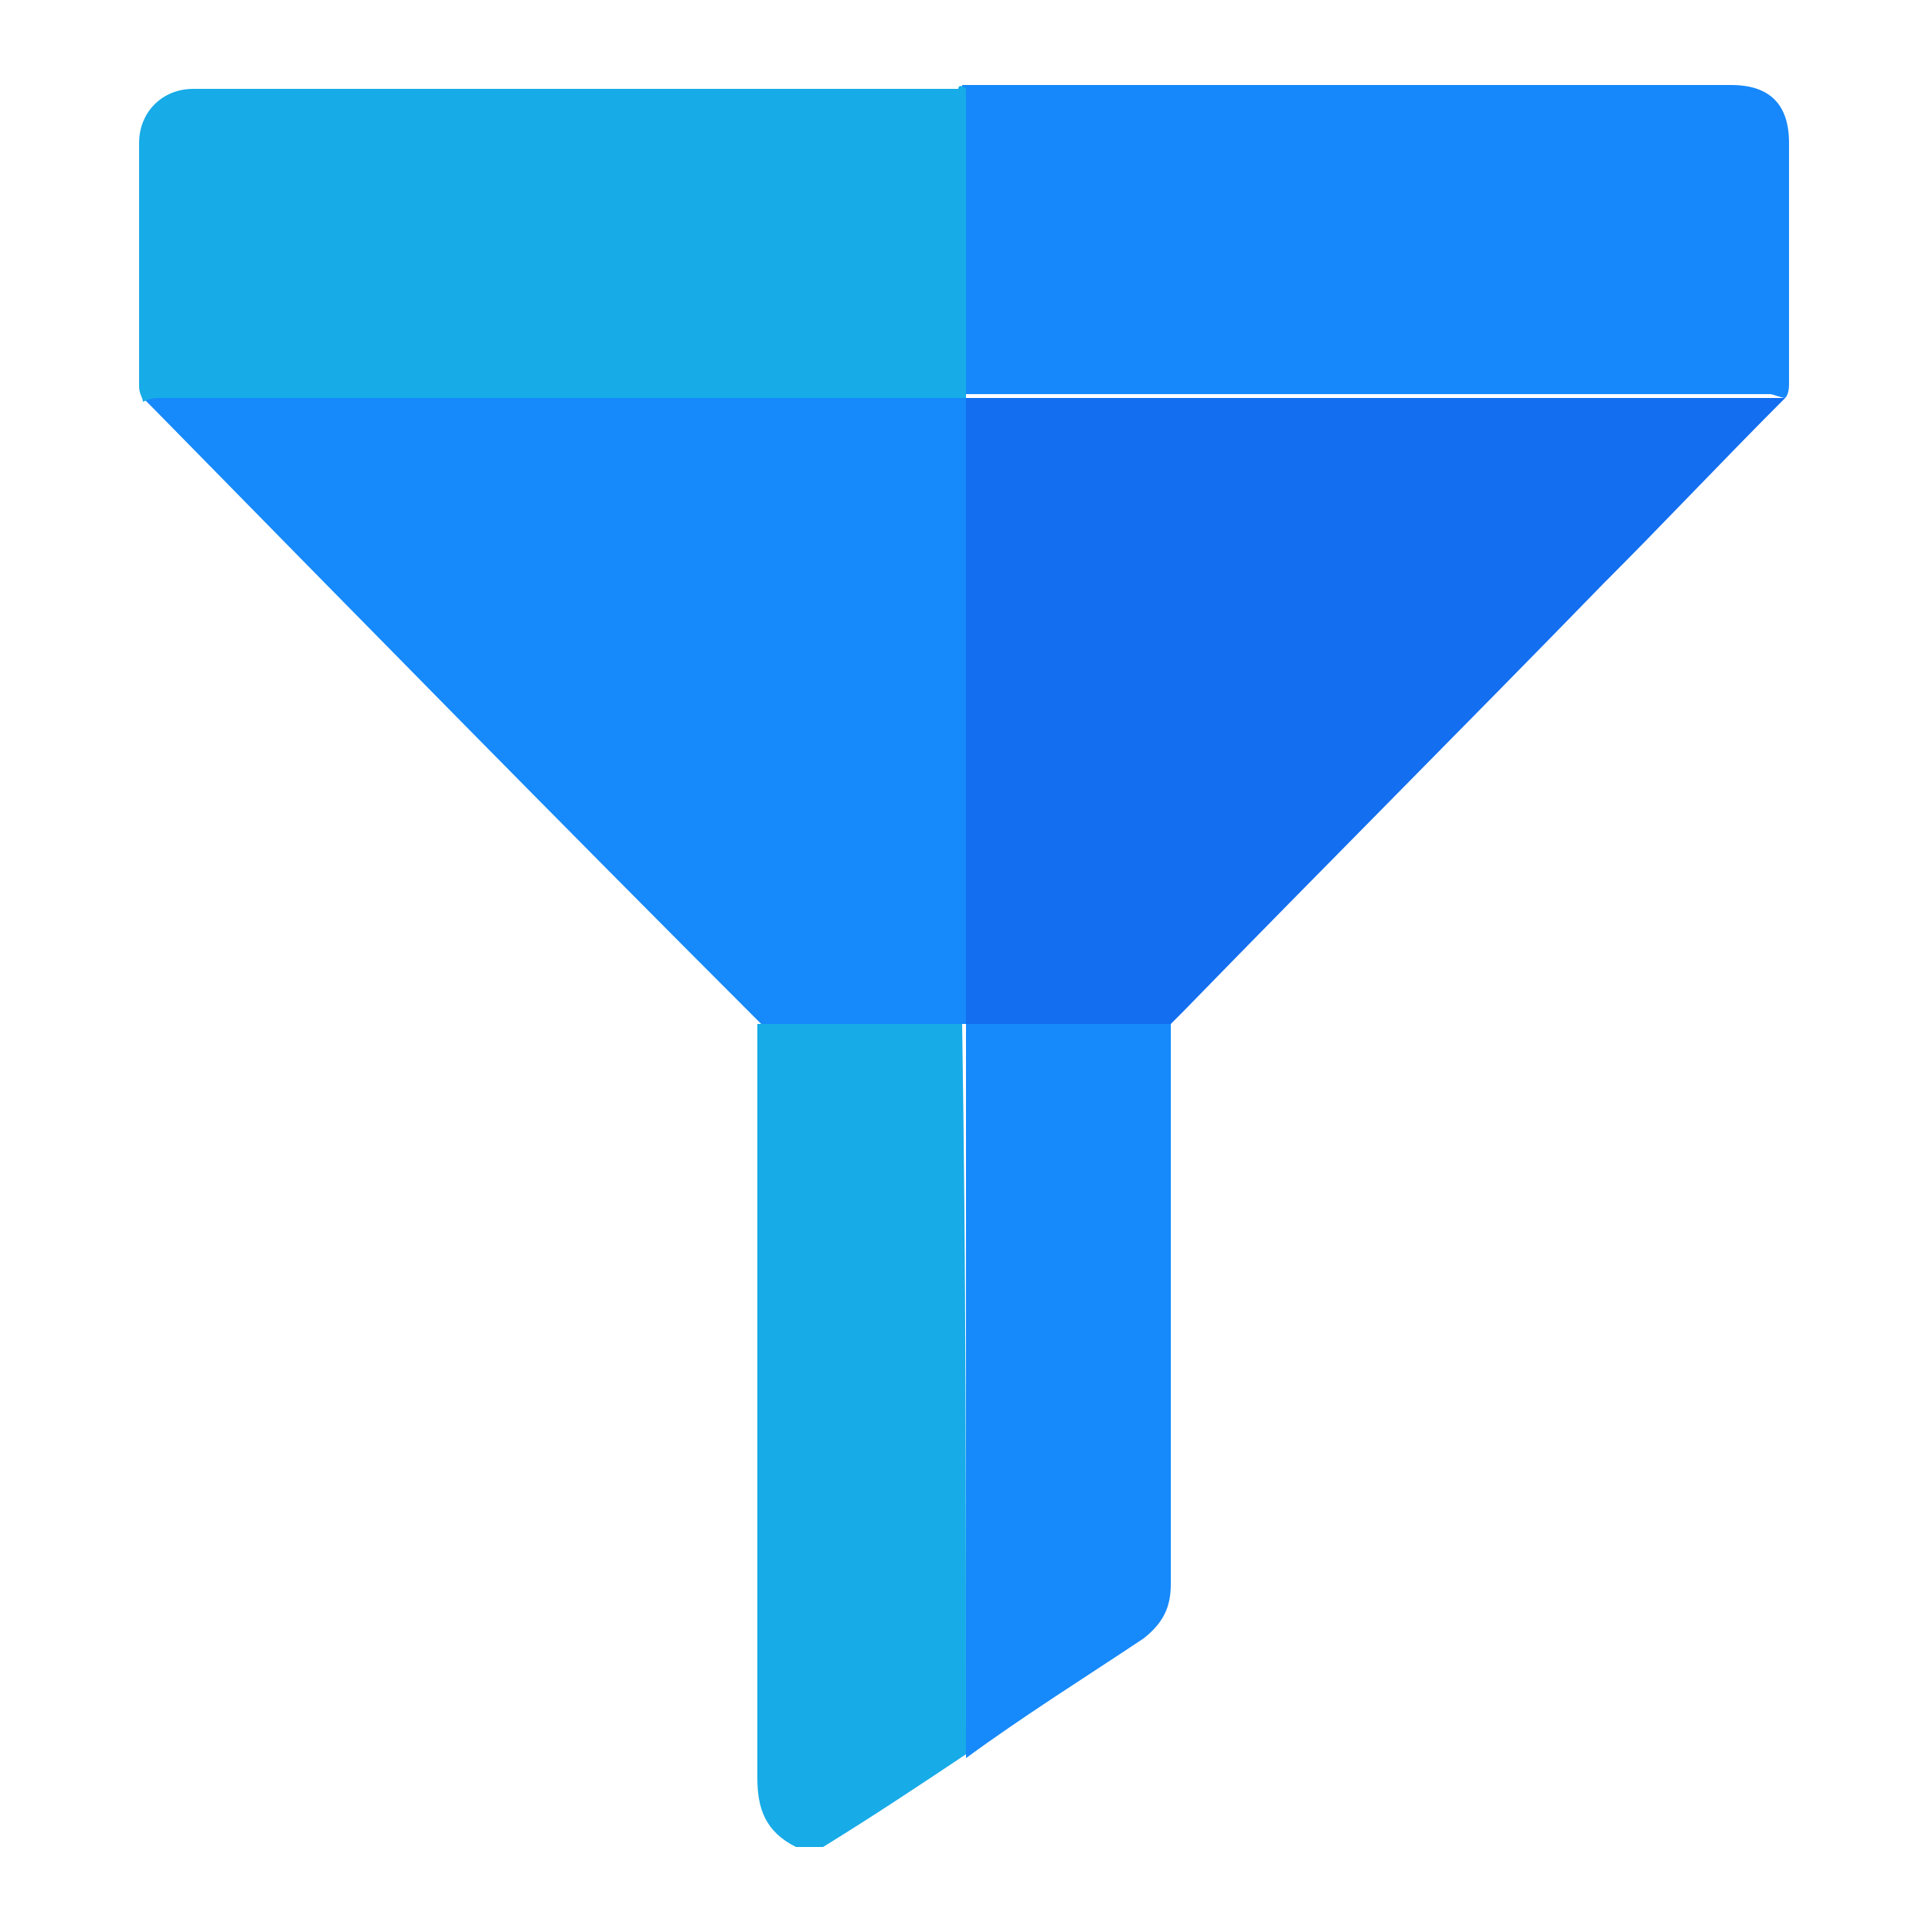 <?xml version="1.0" encoding="utf-8"?>
<!-- Generator: Adobe Illustrator 26.5.0, SVG Export Plug-In . SVG Version: 6.00 Build 0)  -->
<svg version="1.1" id="Layer_1" xmlns="http://www.w3.org/2000/svg" xmlns:xlink="http://www.w3.org/1999/xlink" x="0px" y="0px"
	 viewBox="0 0 50 50" style="enable-background:new 0 0 50 50;" xml:space="preserve">
<style type="text/css">
	.st0{display:none;}
	.st1{display:inline;fill:#FFBB63;}
	.st2{fill:#17ABE7;}
	.st3{fill:#136EF0;}
	.st4{fill:#1689FB;}
	.st5{fill:#1688FB;}
</style>
<g id="Layer_2_00000119109948890343317050000008090535605774827453_" class="st0">
	<rect class="st1" width="50" height="50"/>
</g>
<path class="st2" d="M25,45.4c-1.2,0.8-2.4,1.6-3.7,2.4c-0.2,0-0.5,0-0.7,0c-0.8-0.4-1-1-1-1.8c0-6.5,0-13,0-19.5c1.8,0,3.6,0,5.3,0
	l0,0C25,32.8,25,39.1,25,45.4z"/>
<path class="st3" d="M46.2,10.3c-1.6,1.6-3.1,3.2-4.7,4.8c-3.6,3.7-7.3,7.4-10.9,11.1c-0.1,0.1-0.2,0.2-0.3,0.3c-1.8,0-3.6,0-5.3,0
	c0,0,0,0,0,0c0-5.4,0-10.8,0-16.2c7,0,13.9,0,20.9,0C46,10.3,46.1,10.3,46.2,10.3z"/>
<path class="st4" d="M25,10.3c0,5.4,0,10.8,0,16.2c-1.8,0-3.6,0-5.3,0C14.4,21.2,9.2,15.9,4,10.6c-0.1-0.1-0.2-0.2-0.3-0.3
	c0.2,0,0.3-0.1,0.5-0.1C11.1,10.3,18,10.3,25,10.3L25,10.3z"/>
<path class="st5" d="M46.2,10.3c-0.1,0-0.3-0.1-0.4-0.1c-7,0-13.9,0-20.9,0c0,0,0,0,0,0c0-2.7,0-5.3,0-8c0.2,0,0.4,0,0.7,0
	c6.4,0,12.8,0,19.2,0c1,0,1.5,0.5,1.5,1.5c0,2.1,0,4.1,0,6.2C46.3,10,46.3,10.2,46.2,10.3z"/>
<path class="st2" d="M25,2.3c0,2.7,0,5.3,0,8c-6.9,0-13.8,0-20.8,0c-0.2,0-0.3,0-0.5,0.1c0-0.1-0.1-0.2-0.1-0.4c0-2.1,0-4.2,0-6.3
	c0-0.8,0.6-1.4,1.4-1.4c6.6,0,13.2,0,19.8,0C24.8,2.2,24.9,2.2,25,2.3z"/>
<path class="st4" d="M25,26.5c1.8,0,3.6,0,5.3,0c0,4.8,0,9.7,0,14.5c0,0.6-0.2,1-0.7,1.4c-1.5,1-3.1,2-4.6,3.1
	C25,39.1,25,32.8,25,26.5z"/>
</svg>
